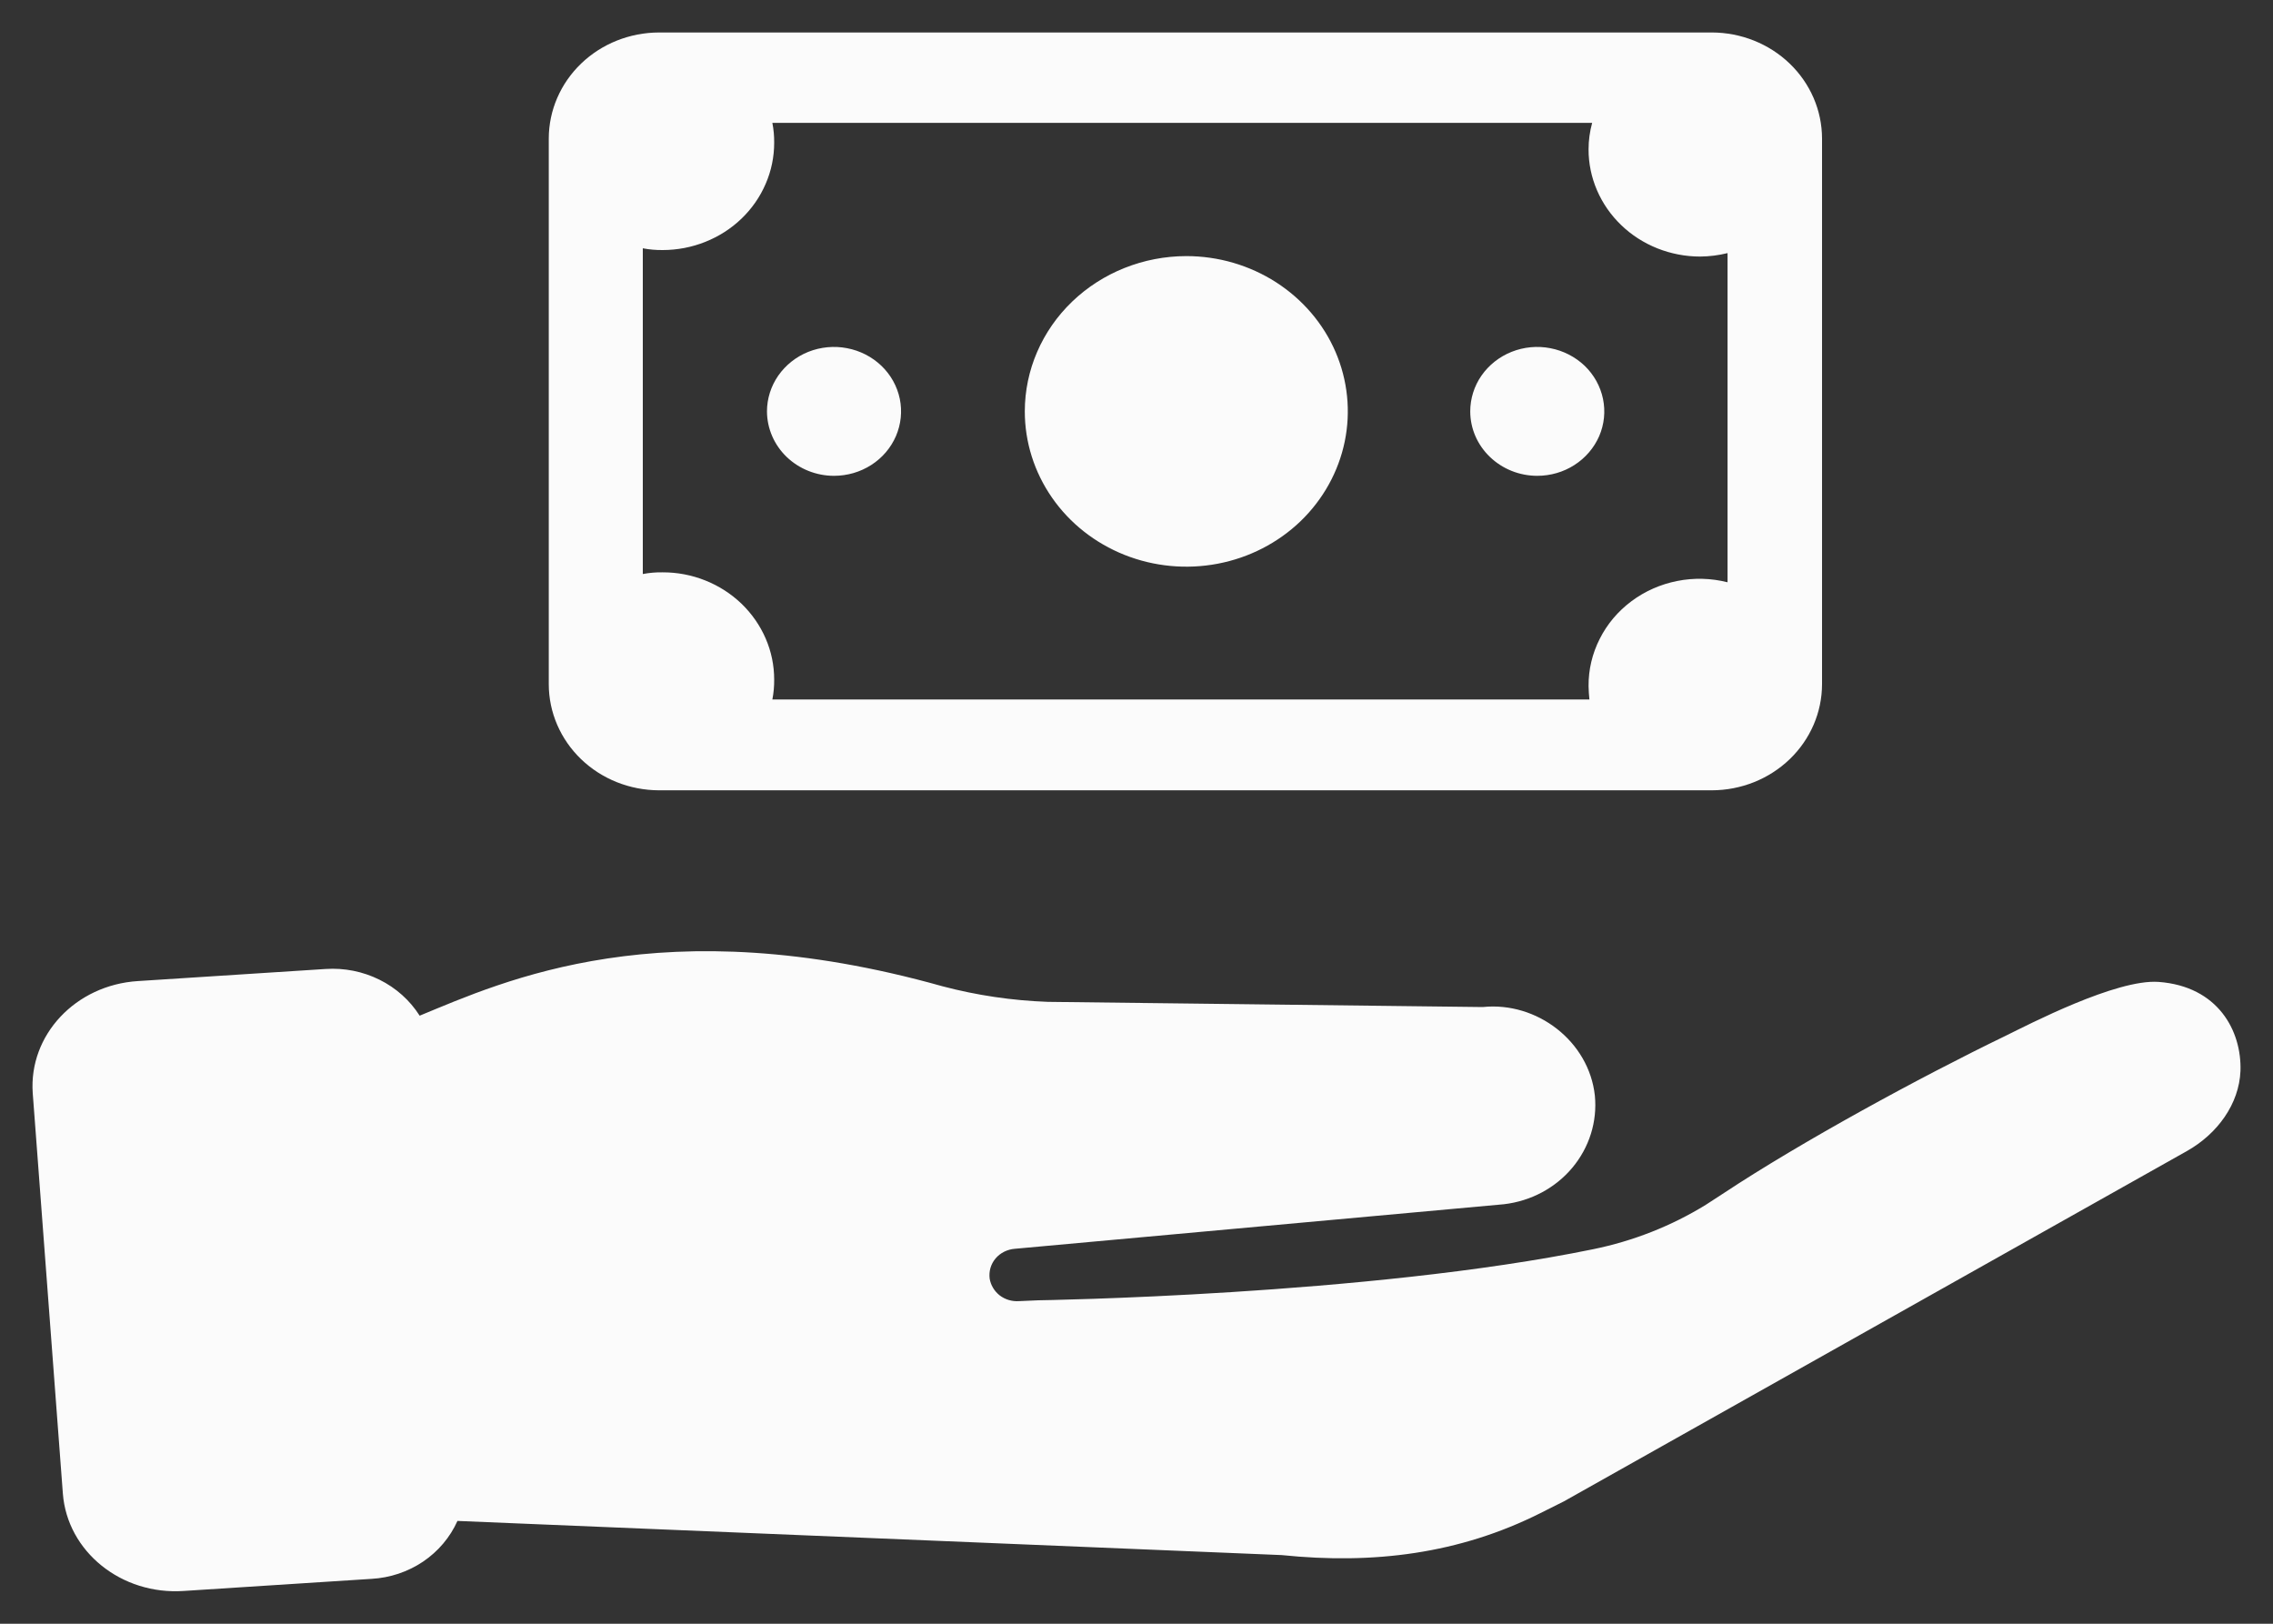 <svg width="35" height="25" viewBox="0 0 35 25" fill="none" xmlns="http://www.w3.org/2000/svg">
<rect x="0" y="0" width="35" height="25" fill="#333333" stroke="none"/>
<g clip-path="url(#clip0_3593_20846)">
<path d="M33.238 15.118C32.587 15.072 31.243 15.771 30.876 15.951C29.567 16.584 27.744 17.576 26.546 18.368C26.463 18.422 26.352 18.495 26.269 18.548C25.737 18.876 25.148 19.108 24.53 19.234C21.052 19.947 15.988 20.02 15.988 20.02L15.69 20.033C15.583 20.04 15.478 20.009 15.394 19.945C15.311 19.88 15.256 19.788 15.239 19.687C15.232 19.632 15.236 19.576 15.251 19.523C15.267 19.469 15.293 19.419 15.33 19.376C15.366 19.333 15.411 19.298 15.463 19.272C15.514 19.247 15.57 19.231 15.627 19.227L23.158 18.541C23.572 18.493 23.95 18.291 24.211 17.979C24.472 17.667 24.597 17.269 24.558 16.87C24.468 16.031 23.664 15.418 22.832 15.505L16.133 15.425C15.585 15.405 15.041 15.325 14.512 15.185C10.196 13.973 7.757 15.105 6.462 15.638C6.312 15.402 6.098 15.21 5.843 15.084C5.587 14.957 5.301 14.9 5.014 14.919L2.125 15.105C1.162 15.165 0.441 15.938 0.504 16.83L0.968 22.997C1.037 23.889 1.869 24.562 2.832 24.495L5.721 24.309C6.006 24.293 6.28 24.201 6.514 24.044C6.748 23.886 6.931 23.669 7.044 23.417L19.736 23.943C21.149 24.089 22.472 23.923 23.719 23.297L24.079 23.117L33.675 17.722C34.146 17.456 34.478 16.997 34.499 16.49C34.52 15.871 34.153 15.185 33.238 15.118ZM22.639 6.334C22.639 6.138 22.699 5.946 22.812 5.783C22.926 5.62 23.087 5.492 23.276 5.417C23.464 5.342 23.672 5.322 23.872 5.361C24.072 5.399 24.256 5.494 24.401 5.632C24.545 5.771 24.643 5.948 24.683 6.14C24.723 6.333 24.703 6.532 24.625 6.714C24.546 6.895 24.414 7.05 24.244 7.159C24.075 7.268 23.875 7.326 23.671 7.326C23.397 7.326 23.135 7.221 22.942 7.035C22.748 6.849 22.639 6.597 22.639 6.334ZM11.81 6.334C11.81 6.138 11.871 5.946 11.984 5.783C12.098 5.62 12.259 5.492 12.447 5.417C12.636 5.342 12.844 5.322 13.044 5.361C13.244 5.399 13.428 5.494 13.572 5.632C13.717 5.771 13.815 5.948 13.855 6.14C13.895 6.333 13.874 6.532 13.796 6.714C13.718 6.895 13.586 7.05 13.416 7.159C13.246 7.268 13.047 7.326 12.842 7.326C12.569 7.326 12.307 7.221 12.113 7.035C11.92 6.849 11.811 6.597 11.81 6.334ZM10.148 12.168H26.359C26.809 12.167 27.24 11.995 27.558 11.689C27.876 11.383 28.055 10.969 28.056 10.536V2.132C28.055 1.699 27.876 1.285 27.558 0.979C27.24 0.673 26.809 0.501 26.359 0.5H10.148C9.698 0.501 9.266 0.673 8.948 0.979C8.63 1.285 8.451 1.699 8.45 2.132V10.536C8.451 10.969 8.63 11.383 8.948 11.689C9.266 11.995 9.698 12.167 10.148 12.168ZM9.898 3.823C9.998 3.842 10.101 3.851 10.203 3.85C10.428 3.85 10.652 3.807 10.86 3.724C11.069 3.641 11.258 3.52 11.418 3.366C11.577 3.213 11.704 3.031 11.79 2.83C11.877 2.63 11.921 2.415 11.921 2.198C11.922 2.096 11.913 1.993 11.893 1.892H24.516C24.48 2.025 24.461 2.161 24.461 2.298C24.46 2.515 24.505 2.73 24.591 2.93C24.678 3.131 24.804 3.313 24.964 3.466C25.123 3.62 25.313 3.741 25.521 3.824C25.73 3.907 25.953 3.95 26.179 3.95C26.321 3.949 26.463 3.931 26.601 3.897V8.965C26.348 8.901 26.082 8.894 25.826 8.945C25.569 8.996 25.328 9.102 25.121 9.257C24.914 9.411 24.747 9.609 24.633 9.836C24.518 10.062 24.459 10.311 24.461 10.563C24.461 10.63 24.468 10.703 24.474 10.77H11.893C11.913 10.668 11.922 10.566 11.921 10.463C11.921 10.246 11.877 10.031 11.79 9.831C11.704 9.631 11.577 9.449 11.418 9.295C11.258 9.142 11.069 9.02 10.86 8.937C10.652 8.854 10.428 8.811 10.203 8.812C10.101 8.81 9.998 8.819 9.898 8.838V3.823ZM16.777 6.334C16.777 6.051 16.865 5.774 17.029 5.539C17.192 5.303 17.425 5.12 17.697 5.011C17.969 4.903 18.269 4.874 18.558 4.93C18.846 4.985 19.112 5.121 19.32 5.322C19.529 5.522 19.67 5.777 19.728 6.055C19.785 6.332 19.756 6.62 19.643 6.882C19.53 7.144 19.34 7.367 19.095 7.525C18.85 7.682 18.562 7.766 18.267 7.766C17.872 7.765 17.494 7.614 17.214 7.346C16.935 7.078 16.778 6.714 16.777 6.334ZM18.267 3.943C18.759 3.943 19.24 4.083 19.649 4.346C20.058 4.609 20.377 4.982 20.565 5.419C20.753 5.856 20.802 6.337 20.706 6.8C20.61 7.264 20.373 7.69 20.026 8.025C19.678 8.359 19.235 8.587 18.752 8.679C18.27 8.771 17.77 8.724 17.315 8.543C16.861 8.362 16.472 8.056 16.199 7.662C15.926 7.269 15.78 6.807 15.78 6.334C15.78 5.7 16.043 5.092 16.509 4.644C16.975 4.196 17.608 3.944 18.267 3.943Z" fill="#FBFBFB"/>
</g>
<defs>
<clipPath id="clip0_3593_20846">
<rect width="34" height="24" fill="white" transform="translate(0.5 0.5)"/>
</clipPath>
</defs>
</svg>

